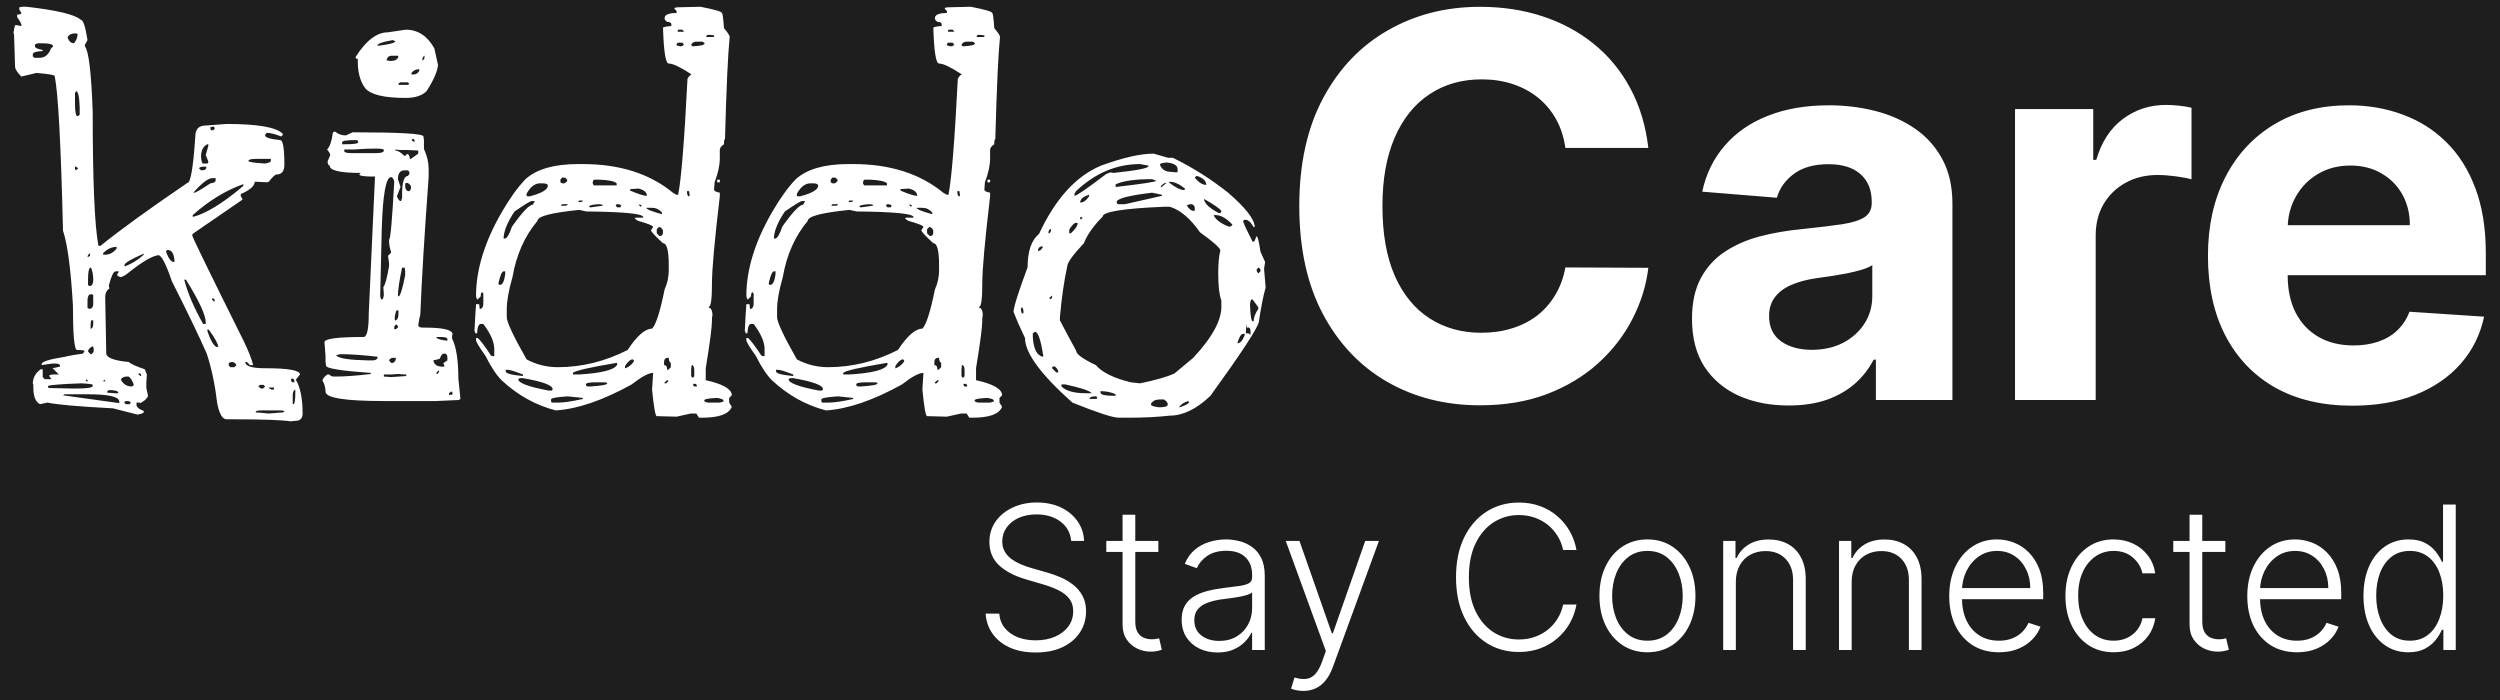 <svg width="150" height="42" viewBox="0 0 150 42" fill="none" xmlns="http://www.w3.org/2000/svg">
<rect width="150" height="42" fill="#1E1E1E"/>
<path d="M1.156 0.438L1.344 0.406H1.594C3.427 0.615 4.51 0.875 4.844 1.188C4.99 1.188 5.125 1.594 5.25 2.406L5.094 2.688V2.781C5.323 3.052 5.479 4.365 5.562 6.719C5.562 10.865 5.677 13.542 5.906 14.75H6.031C7.156 13.833 8.896 12.573 11.25 10.969C11.438 10.969 11.594 10.042 11.719 8.188C11.719 7.75 11.927 7.531 12.344 7.531L13.594 7.438C15.469 7.438 16.594 7.635 16.969 8.031V8.094L16.875 8.188C16.5 8.042 16.208 7.969 16 7.969L15.906 8.094V8.125C15.906 8.25 16.208 8.344 16.812 8.406C16.979 8.406 17.062 8.896 17.062 9.875C17.062 10.271 16.906 10.469 16.594 10.469C16.51 10.469 16.354 10.615 16.125 10.906L16.031 10.938L15.406 10.906H15.281C15.281 11.135 15.042 11.365 14.562 11.594C14.479 11.594 14.438 11.646 14.438 11.75L14.562 11.969L11.562 14.031L11.531 14.125C11.552 14.25 12.583 16.365 14.625 20.469C14.917 21.073 15.104 21.552 15.188 21.906H15L14.812 21.719H14.719C14.719 21.969 15.115 22.094 15.906 22.094C17.302 22.094 18 22.219 18 22.469L17.75 22.781C18.021 23.24 18.156 23.917 18.156 24.812C18.156 25.104 18.01 25.25 17.719 25.25L17.438 25.281C16.938 25.198 15.719 25.156 13.781 25.156H13.594C13.344 25.156 13.156 24.833 13.031 24.188C12.906 23.104 12.698 22.115 12.406 21.219C11.927 20.135 11.229 18.688 10.312 16.875C9.958 15.833 9.688 15.312 9.5 15.312C9.146 15.354 8.583 15.677 7.812 16.281C7.542 16.51 7.344 16.625 7.219 16.625C7.094 16.583 7.031 16.542 7.031 16.5V16.469L7.125 16.312V16.281H6.938C6.812 16.281 6.677 16.562 6.531 17.125L6.562 17.312C6.396 17.417 6.312 17.594 6.312 17.844L6.375 21.188C6.375 21.458 6.823 21.635 7.719 21.719C7.865 21.844 8.188 21.99 8.688 22.156L8.812 22.469L8.781 22.938V23.281L8.875 23.719V23.781C8.792 23.948 8.635 24.083 8.406 24.188L8.375 24.156H8.188V24.281C8.188 24.427 8.333 24.552 8.625 24.656V24.719C8.625 24.781 8.5 24.833 8.25 24.875L6.781 24.5C4.76 24.396 3.448 24.281 2.844 24.156L2.406 24.25C2.135 24.125 2 23.792 2 23.25V23.062L1.969 23.031C1.969 22.677 2.125 22.385 2.438 22.156H2.562V22.625L2.688 22.75H3.094L2.969 22.594V22.5L3.219 22.469H3.531L3.156 22.094L3.594 22V21.906C3.573 21.844 3.469 21.812 3.281 21.812H3.156L2.5 21.906V21.844C2.5 21.698 2.969 21.552 3.906 21.406C4.135 21.344 4.49 21.281 4.969 21.219L5.062 21.094V21.062C5.062 21.021 4.917 21 4.625 21C4.458 21 4.375 20.104 4.375 18.312C4.25 16.146 4.052 14.656 3.781 13.844C3.656 8.656 3.49 5.562 3.281 4.562C3.281 4.5 2.917 4.438 2.188 4.375L1.281 4.594C1.052 4.365 0.927 4.177 0.906 4.031L0.844 2.094L0.812 1.969C0.854 1.656 0.896 1.5 0.938 1.5L1.281 1.562V1.5C1.281 1.417 1.198 1.26 1.031 1.031V0.875C1.198 0.875 1.281 0.844 1.281 0.781L1.156 0.562V0.438ZM4.062 2.219V2.281C4.146 2.49 4.271 2.594 4.438 2.594C4.583 2.427 4.656 2.24 4.656 2.031L4.531 2C4.302 2 4.146 2.073 4.062 2.219ZM2.094 2.719V2.781C2.094 2.865 2.25 2.938 2.562 3V3.062C2.167 3.083 1.969 3.146 1.969 3.25V3.375L2.062 3.469H2.375C2.688 3.469 2.917 3.281 3.062 2.906L3.188 2.781C3.188 2.656 2.938 2.594 2.438 2.594H2.312C2.167 2.615 2.094 2.656 2.094 2.719ZM4.562 5.469L4.5 5.594V6.219C4.5 6.719 4.552 6.969 4.656 6.969H4.688L4.781 6.875V6.438C4.76 5.792 4.688 5.469 4.562 5.469ZM12.812 7.594L12.625 7.625V7.719L12.656 7.812H12.812L12.875 7.719V7.656L12.812 7.594ZM12.062 9.406C12.083 9.677 12.125 9.812 12.188 9.812H12.406C12.469 9.812 12.5 9.771 12.5 9.688L12.344 9.312L12.5 8.75V8.656H12.438C12.188 8.781 12.062 9.031 12.062 9.406ZM14.906 9.656C14.906 9.719 15.24 9.771 15.906 9.812C16.135 9.771 16.25 9.719 16.25 9.656V9.531H16.031H15.406C15.073 9.531 14.906 9.573 14.906 9.656ZM4.562 10H4.5V10.156L4.562 10.219L4.688 10.094L4.562 10ZM11.938 10.094L12.062 10.219H12.094C12.26 10.219 12.354 10.177 12.375 10.094V10H12.25C12.083 10 11.979 10.031 11.938 10.094ZM11.625 11.531V11.562H11.656C11.74 11.562 12.062 11.375 12.625 11C12.833 10.979 12.938 10.917 12.938 10.812V10.688H12.75C12.5 10.688 12.125 10.969 11.625 11.531ZM11.562 12.906V13H11.625C12.396 12.792 13.375 12.188 14.562 11.188L14.625 11.062H14.562C13.521 11.438 12.521 12.052 11.562 12.906ZM6.188 15.188V15.281H6.312C6.583 15.281 6.812 15.156 7 14.906V14.812C6.708 14.812 6.438 14.938 6.188 15.188ZM9.969 15.125C10.115 15.521 10.271 15.719 10.438 15.719H10.469V15.688C10.448 15.229 10.312 15 10.062 15C10 15 9.969 15.042 9.969 15.125ZM5.344 15.219L5.25 15.375V15.406H5.344L5.406 15.312V15.219H5.344ZM7.469 15.906V15.969H7.531C7.948 15.802 8.312 15.573 8.625 15.281V15.219C7.854 15.552 7.469 15.781 7.469 15.906ZM5.281 16.812V17.094L5.344 17.156H5.438C5.542 17.115 5.594 17 5.594 16.812V16.75C5.594 16.521 5.552 16.292 5.469 16.062H5.438C5.333 16.062 5.281 16.312 5.281 16.812ZM11.156 16.781H11.062V16.812C11.271 17.604 11.646 18.479 12.188 19.438H12.344V19.344C12.344 18.906 11.948 18.052 11.156 16.781ZM5.25 18.031V18.469L5.344 18.531C5.51 18.531 5.594 18.427 5.594 18.219V17.719L5.531 17.656H5.438C5.312 17.677 5.25 17.802 5.25 18.031ZM12.812 17.906H12.719V17.969L12.844 18.094H12.875V17.969L12.812 17.906ZM5.594 19.219H5.469L5.438 19.406V19.719H5.469C5.552 19.698 5.594 19.594 5.594 19.406V19.219ZM12.5 19.781H12.438V19.844C12.604 20.365 12.781 20.688 12.969 20.812H13.094C13.094 20.646 12.906 20.302 12.531 19.781H12.5ZM5.281 21.094L5.438 21.25H5.469C5.573 21.208 5.625 21.125 5.625 21C5.625 20.854 5.594 20.781 5.531 20.781C5.365 20.885 5.281 20.99 5.281 21.094ZM13.719 21.844V21.906L13.812 22.031H14.062L14.188 21.906C14.125 21.781 14.031 21.719 13.906 21.719C13.781 21.74 13.719 21.781 13.719 21.844ZM8.406 22.406H8.312V22.469L8.438 22.562H8.469V22.469L8.406 22.406ZM7.25 22.781C7.396 23.052 7.615 23.188 7.906 23.188H7.938L8.031 23.094C7.948 22.844 7.844 22.677 7.719 22.594H7.594C7.427 22.594 7.312 22.656 7.25 22.781ZM17.562 22.719H17.469V22.875L17.562 22.938H17.656V22.781L17.562 22.719ZM5.219 22.781H5.156V22.875H5.281L5.219 22.781ZM6.25 22.781L6.188 22.875H6.344L6.25 22.781ZM2.875 23.156V23.188L2.906 23.25V23.281L4.375 23.312H4.562C5.229 23.312 5.562 23.26 5.562 23.156V23.094C5.562 23.052 5.333 23.021 4.875 23C3.708 23.042 3.042 23.094 2.875 23.156ZM15.594 23.094L15.5 23.188L15.656 23.312H15.781L15.906 23.188L15.812 23.094H15.594ZM16.438 23.25H16.125V23.281L16.281 23.375H16.438V23.25ZM17.562 23.719V24.25H17.594C17.677 24.25 17.719 24.031 17.719 23.594V23.375C17.615 23.417 17.562 23.531 17.562 23.719ZM6.531 23.406L6.438 23.469V23.562L6.906 23.594H7.094V23.562C7.094 23.458 6.906 23.406 6.531 23.406ZM3.875 23.656L3.781 23.719L7.156 24.188V24.094C7.156 23.802 6.521 23.656 5.25 23.656H3.875ZM7.594 24.062L7.469 24.094V24.156L7.531 24.25H7.781L7.844 24.156C7.823 24.094 7.74 24.062 7.594 24.062ZM15.344 24.719V24.75H15.469L16.125 24.812L16.875 24.75H16.969L17.062 24.688V24.656L16.875 24.625H15.656C15.448 24.625 15.344 24.656 15.344 24.719ZM23.281 1.938L24.344 1.781C25.073 1.781 25.646 2.156 26.062 2.906L26.281 3.906C26.24 4.302 26.01 4.823 25.594 5.469C25.323 5.74 24.906 5.875 24.344 5.875C23.031 5.875 22.219 5.677 21.906 5.281C21.594 4.865 21.448 4.281 21.469 3.531C21.385 3.531 21.344 3.51 21.344 3.469V3.406C21.969 2.427 22.615 1.938 23.281 1.938ZM22.656 2.719V2.75C23.365 2.667 23.719 2.573 23.719 2.469L23.562 2.406C22.958 2.51 22.656 2.615 22.656 2.719ZM23.188 3.625H23.219L23.406 3.656H23.469C23.698 3.656 23.844 3.573 23.906 3.406L23.875 3.344H23.5C23.333 3.344 23.229 3.438 23.188 3.625ZM25.438 3.344L25.344 3.5V3.625H25.375L25.469 3.5V3.344H25.438ZM24.688 4.375V4.469H24.812C24.958 4.469 25.073 4.396 25.156 4.25V4.156H25.094C24.948 4.156 24.812 4.229 24.688 4.375ZM24 4.938L23.906 5.031V5.094H24.469L24.562 5.031L24.469 4.938H24ZM20.031 7.906H20.125C20.292 8.052 20.5 8.125 20.75 8.125L21.156 7.938C23.99 7.938 25.406 8.021 25.406 8.188L25.438 8.406V8.938C25.625 9.354 25.719 9.75 25.719 10.125V10.625C25.469 14.021 25.302 16.771 25.219 18.875C25.177 19 25.135 19.219 25.094 19.531C25.115 19.615 25.208 19.656 25.375 19.656H25.469C26.594 19.656 27.156 19.792 27.156 20.062L27.125 20.125V20.312C27.375 20.812 27.5 21.604 27.5 22.688L27.625 23.938L27.531 24L26.156 24.062H23.031C20.698 24.062 19.531 23.875 19.531 23.5C19.531 23.271 19.469 23.042 19.344 22.812C19.406 22.667 19.51 22.552 19.656 22.469H19.75C19.833 22.552 19.927 22.594 20.031 22.594H20.094C20.698 22.594 21.417 22.542 22.25 22.438V22.375C20.458 22.25 19.562 22.104 19.562 21.938L19.531 21.688V21.344L19.469 20.531C19.469 20.323 20.25 20.219 21.812 20.219C22.021 20.219 22.125 19.75 22.125 18.812L22.5 10.594H22.438C21.854 10.594 21.562 10.552 21.562 10.469C21.562 10.448 21.594 10.417 21.656 10.375C20.406 10.375 19.781 10.229 19.781 9.938C19.698 9.917 19.656 9.833 19.656 9.688L19.812 9.312C19.812 9.229 19.75 9.115 19.625 8.969C19.792 8.802 19.906 8.469 19.969 7.969L20.031 7.906ZM20.531 8.531V8.656H20.688C21.229 8.656 21.5 8.615 21.5 8.531L21.438 8.406H21.344C20.802 8.406 20.531 8.448 20.531 8.531ZM24.781 8.312L24.688 8.406L24.812 8.5H24.875V8.406L24.781 8.312ZM21.219 8.969H20.656V9.062C20.656 9.146 20.802 9.188 21.094 9.188H21.438H21.531H22.562C22.875 9.188 23.031 9.135 23.031 9.031V9C23.031 8.896 22.427 8.885 21.219 8.969ZM24 9L23.719 8.969V9.031C23.865 9.031 24.042 9.135 24.25 9.344H24.312C24.354 9.344 24.375 9.312 24.375 9.25H24.438C24.521 9.25 24.573 9.344 24.594 9.531H24.656L25.094 9.219V9.031L24.438 9H24ZM23.875 10.75L24.031 11.219L23.812 11.781C23.896 11.969 23.969 12.062 24.031 12.062H24.062L24.125 11.875V11.688C24.125 10.938 24.24 10.562 24.469 10.562L24.562 10.438V10.312L24.469 10.219H24.281C24.01 10.219 23.875 10.396 23.875 10.75ZM22.906 13.719L22.812 17.75C22.833 17.896 22.865 17.969 22.906 17.969C22.969 17.969 23.01 17.875 23.031 17.688L23 17.219C23.104 17.115 23.219 16.698 23.344 15.969V15.781L23.281 15.344C23.406 15.24 23.469 15.167 23.469 15.125C23.385 14.896 23.344 14.667 23.344 14.438V14.375C23.427 14.375 23.531 13.208 23.656 10.875C23.594 10.708 23.531 10.625 23.469 10.625C23.156 10.625 22.969 11.656 22.906 13.719ZM24.438 10.969L24.312 11V11.188C24.312 11.312 24.365 11.406 24.469 11.469H24.562L24.656 11.344V11.188C24.615 11.083 24.542 11.01 24.438 10.969ZM24.281 16.062H24.125C23.958 16.833 23.875 17.406 23.875 17.781H23.906C24.01 17.781 24.146 17.354 24.312 16.5V16.281L24.281 16.062ZM23.688 19V19.219H23.75C23.854 19.177 23.906 19.052 23.906 18.844V18.625H23.812C23.771 18.625 23.729 18.75 23.688 19ZM23.75 19.469L23.656 19.594V19.75H23.75L23.875 19.656V19.562L23.781 19.469H23.75ZM26.25 20.219L26.156 20.25C26.281 20.354 26.51 20.417 26.844 20.438V20.344C26.844 20.26 26.708 20.219 26.438 20.219H26.25ZM26.375 21.531L26 21.625C26.042 21.875 26.229 22 26.562 22H26.656V21.906L26.594 21.812C26.594 21.792 26.677 21.729 26.844 21.625V21.469C26.844 21.323 26.802 21.24 26.719 21.219H26.594C26.531 21.24 26.458 21.344 26.375 21.531ZM20.406 21.25L20.188 21.312V21.344C20.354 21.51 21 21.604 22.125 21.625H22.344C22.51 21.625 22.615 21.573 22.656 21.469V21.406C21.781 21.302 21.031 21.25 20.406 21.25ZM23.344 21.625L23.469 21.781C23.656 21.781 23.75 21.677 23.75 21.469H23.594C23.469 21.469 23.385 21.521 23.344 21.625ZM26.281 22.25L26.188 22.375V22.438H26.25L26.344 22.312V22.25H26.281ZM23.875 22.438L23.469 22.469H23.031V22.594L23.469 22.625L24.375 22.562V22.469H24.25L23.875 22.438ZM27.062 23.5L26.938 23.594V23.688H27.125L27.156 23.594L27.125 23.5H27.062ZM40.656 0.438L42.031 0.406C42.885 0.573 43.312 0.698 43.312 0.781C43.354 0.781 43.396 1.083 43.438 1.688C43.667 1.958 43.781 2.135 43.781 2.219C43.677 3.219 43.583 5.26 43.5 8.344C43.458 8.344 43.438 8.448 43.438 8.656C43.271 8.76 43.188 8.875 43.188 9V9.5C43.188 9.917 43.083 10.396 42.875 10.938L42.844 11.375C42.844 11.458 42.958 11.521 43.188 11.562V11.781C42.875 14.427 42.719 16.156 42.719 16.969C42.719 17.927 42.656 18.406 42.531 18.406V18.469C42.656 18.469 42.729 18.604 42.75 18.875L42.719 19.094V19.219C42.719 19.615 42.594 20.573 42.344 22.094V22.812C43.385 23.042 43.906 23.344 43.906 23.719L43.75 23.875V24.156L43.906 24.406C43.74 24.844 43.146 25.062 42.125 25.062H41.938L41.781 24.812H41.438L40.594 25L39.406 24.969C39.323 24.969 39.229 24.438 39.125 23.375L39.188 22.375C38.917 22.375 38.49 22.604 37.906 23.062C36.177 24.021 34.656 24.542 33.344 24.625C32.135 24.312 31.052 23.708 30.094 22.812C29.781 22.5 29.458 22.01 29.125 21.344C28.75 20.823 28.562 20.51 28.562 20.406V20.281H28.656C28.802 20.385 29.073 20.74 29.469 21.344L29.625 21.375L29.656 21.344V20.938C29.656 20.521 29.438 20.021 29 19.438H28.844C28.719 19.438 28.646 19.625 28.625 20H28.531L28.469 19.844C28.51 19.031 28.542 18.5 28.562 18.25H28.75L28.781 18.531H28.844C28.948 18.49 29 18.385 29 18.219V17.625L28.938 17.531C28.875 17.531 28.844 17.615 28.844 17.781L28.656 17.969C28.615 17.969 28.583 17.896 28.562 17.75C28.562 16.188 29.073 14.521 30.094 12.75C30.573 11.917 31.052 11.25 31.531 10.75C32.198 10.146 33.25 9.844 34.688 9.844H34.969C37.177 9.844 38.979 10.417 40.375 11.562L40.594 11.688H40.688C40.875 10.771 41.062 8.448 41.25 4.719C41.354 4.552 41.438 4.469 41.5 4.469C40.833 4.031 40.375 3.812 40.125 3.812C39.938 3.812 39.823 3.094 39.781 1.656C39.823 1.615 39.99 1.583 40.281 1.562V1.438C40.26 1.354 40.177 1.312 40.031 1.312C39.927 1.25 39.875 1.177 39.875 1.094C39.875 0.885 40.115 0.781 40.594 0.781V0.656L40.469 0.531V0.469L40.656 0.438ZM40.688 1.781L40.656 1.875V1.906H41.031V1.875L40.938 1.781H40.688ZM42.438 2.094L42.375 2.188V2.219H42.844V2.125L42.625 2.094H42.438ZM41.469 2.688L41.531 2.781C42.031 2.76 42.281 2.698 42.281 2.594L42.156 2.5H41.781C41.635 2.5 41.531 2.562 41.469 2.688ZM40.656 2.562L40.594 2.656V2.719L40.812 2.781C40.938 2.781 41.01 2.74 41.031 2.656L40.938 2.562H40.656ZM33.719 10.656L33.625 10.781V10.938L33.719 11H33.875L34.031 10.875V10.781L33.906 10.656H33.719ZM35.562 11L35.625 11.125H37V11C36.875 10.875 36.531 10.802 35.969 10.781H35.656C35.594 10.802 35.562 10.875 35.562 11ZM43.031 10.938V10.781H43.188V10.938H43.031ZM31.594 11.625V11.75L31.656 11.781H31.781C32.51 11.594 32.875 11.375 32.875 11.125C32.854 11.042 32.75 11 32.562 11H32.406C32.094 11 31.823 11.208 31.594 11.625ZM38.312 11.312L37.875 11.344H37.812V11.438C38.312 11.646 38.635 11.75 38.781 11.75H38.812C38.812 11.542 38.646 11.396 38.312 11.312ZM41.344 11.469H41.219C41.219 11.677 41.26 11.781 41.344 11.781L41.375 11.75V11.656L41.344 11.469ZM34.75 12.031L34.688 12.094L34.75 12.125H34.875L34.969 12.062V12.031H34.75ZM30.219 14.219V14.312H30.312C30.438 14.271 30.573 14.031 30.719 13.594C31.344 12.719 31.76 12.281 31.969 12.281L32.094 12.062H31.906C31.823 12.062 31.479 12.271 30.875 12.688C30.479 13.271 30.26 13.781 30.219 14.219ZM33.719 12.25L33.656 12.344H33.969L34.062 12.281V12.25H33.719ZM35.344 12.406L35.406 12.438H35.469L36.156 12.344V12.281L35.938 12.25C35.542 12.271 35.344 12.323 35.344 12.406ZM37 12.25L36.938 12.344L37.031 12.438H37.219L37.281 12.344C37.24 12.281 37.156 12.25 37.031 12.25H37ZM38.438 12.281H38.312L38.438 12.406L38.5 12.344L38.438 12.281ZM39.125 12.469H38.781C38.781 12.552 39.083 12.677 39.688 12.844H39.719V12.75C39.552 12.562 39.354 12.469 39.125 12.469ZM30.406 18.562V19.031C30.406 19.323 30.802 20.167 31.594 21.562C32.177 21.875 32.802 22.031 33.469 22.031C34.906 22.031 36.302 21.688 37.656 21C38.219 20.146 38.708 19.719 39.125 19.719C39.354 19.49 39.604 18.708 39.875 17.375C40.042 17 40.125 16.615 40.125 16.219V15.906C40.125 15.031 40.01 14.594 39.781 14.594C39.302 14.156 39.062 13.896 39.062 13.812L39.188 13.625C39.188 13.542 38.885 13.417 38.281 13.25L38.094 13.125L38.125 13.062H38.594V13.031C38.594 12.823 37.458 12.708 35.188 12.688L34.75 12.594C33.083 12.76 32.25 12.979 32.25 13.25C31.479 14.167 30.979 15.292 30.75 16.625C30.521 17.417 30.406 18.062 30.406 18.562ZM39.531 13.625L39.406 13.75V14L39.562 14.156H39.656C39.74 14.135 39.781 14.052 39.781 13.906C39.781 13.781 39.719 13.688 39.594 13.625H39.531ZM29.906 17C29.906 17.062 29.938 17.094 30 17.094C30.146 17.094 30.25 16.885 30.312 16.469V16.281H30.219C30.115 16.281 30.01 16.521 29.906 17ZM39.844 21.719V21.906C39.969 21.906 40.031 22 40.031 22.188H40.094L40.25 22.031V21.781C40.167 21.719 40.125 21.615 40.125 21.469H40.031C39.906 21.49 39.844 21.573 39.844 21.719ZM37.5 21.969V22.094H37.531C37.74 22.01 37.906 21.875 38.031 21.688V21.625L37.969 21.562H37.906C37.76 21.625 37.625 21.76 37.5 21.969ZM34.375 22.375V22.469H34.75C36.125 22.385 36.885 22.188 37.031 21.875V21.781H36.938C35.333 22.052 34.479 22.25 34.375 22.375ZM41.531 21.906H41.5L41.469 22.156V22.562L41.531 22.656H41.594L41.656 22.562V22.25C41.656 22.042 41.615 21.927 41.531 21.906ZM30.469 22.188H30.344V22.281C30.344 22.406 30.688 22.5 31.375 22.562V22.469C30.896 22.281 30.594 22.188 30.469 22.188ZM31.188 22.688L31.094 22.75C31.094 22.979 31.708 23.208 32.938 23.438H33.094L33.156 23.375V23.344C33.156 23.115 32.562 22.896 31.375 22.688H31.188ZM40.031 22.812L39.875 22.938V23H39.969L40.094 22.875V22.812H40.031ZM35.156 23.062V23.125L35.25 23.188H35.438C36.104 23.146 36.438 23.083 36.438 23L36.344 22.938H35.75C35.354 22.938 35.156 22.979 35.156 23.062ZM41.75 23.031H41.594V23.125L41.656 23.188H41.812V23.125L41.75 23.031ZM33.062 23.969V24.062L33.094 24.156H33.5C33.833 24.156 34.323 24.083 34.969 23.938V23.875L34.062 23.781C33.396 23.823 33.062 23.885 33.062 23.969ZM42.25 24.031C42.271 24.115 42.375 24.156 42.562 24.156H43.188L43.406 24.094V24.031C43.406 23.969 43.281 23.917 43.031 23.875C42.51 23.896 42.25 23.948 42.25 24.031ZM56.875 0.438L58.25 0.406C59.104 0.573 59.531 0.698 59.531 0.781C59.573 0.781 59.615 1.083 59.656 1.688C59.885 1.958 60 2.135 60 2.219C59.896 3.219 59.802 5.26 59.719 8.344C59.677 8.344 59.656 8.448 59.656 8.656C59.49 8.76 59.406 8.875 59.406 9V9.5C59.406 9.917 59.302 10.396 59.094 10.938L59.062 11.375C59.062 11.458 59.177 11.521 59.406 11.562V11.781C59.094 14.427 58.938 16.156 58.938 16.969C58.938 17.927 58.875 18.406 58.75 18.406V18.469C58.875 18.469 58.948 18.604 58.969 18.875L58.938 19.094V19.219C58.938 19.615 58.812 20.573 58.562 22.094V22.812C59.604 23.042 60.125 23.344 60.125 23.719L59.969 23.875V24.156L60.125 24.406C59.958 24.844 59.365 25.062 58.344 25.062H58.156L58 24.812H57.656L56.812 25L55.625 24.969C55.542 24.969 55.448 24.438 55.344 23.375L55.406 22.375C55.135 22.375 54.708 22.604 54.125 23.062C52.396 24.021 50.875 24.542 49.562 24.625C48.354 24.312 47.271 23.708 46.312 22.812C46 22.5 45.677 22.01 45.344 21.344C44.969 20.823 44.781 20.51 44.781 20.406V20.281H44.875C45.021 20.385 45.292 20.74 45.688 21.344L45.844 21.375L45.875 21.344V20.938C45.875 20.521 45.656 20.021 45.219 19.438H45.062C44.938 19.438 44.865 19.625 44.844 20H44.75L44.688 19.844C44.729 19.031 44.76 18.5 44.781 18.25H44.969L45 18.531H45.062C45.167 18.49 45.219 18.385 45.219 18.219V17.625L45.156 17.531C45.094 17.531 45.062 17.615 45.062 17.781L44.875 17.969C44.833 17.969 44.802 17.896 44.781 17.75C44.781 16.188 45.292 14.521 46.312 12.75C46.792 11.917 47.271 11.25 47.75 10.75C48.417 10.146 49.469 9.844 50.906 9.844H51.188C53.396 9.844 55.198 10.417 56.594 11.562L56.812 11.688H56.906C57.094 10.771 57.281 8.448 57.469 4.719C57.573 4.552 57.656 4.469 57.719 4.469C57.052 4.031 56.594 3.812 56.344 3.812C56.156 3.812 56.042 3.094 56 1.656C56.042 1.615 56.208 1.583 56.5 1.562V1.438C56.479 1.354 56.396 1.312 56.25 1.312C56.146 1.25 56.094 1.177 56.094 1.094C56.094 0.885 56.333 0.781 56.812 0.781V0.656L56.688 0.531V0.469L56.875 0.438ZM56.906 1.781L56.875 1.875V1.906H57.25V1.875L57.156 1.781H56.906ZM58.656 2.094L58.594 2.188V2.219H59.062V2.125L58.844 2.094H58.656ZM57.688 2.688L57.75 2.781C58.25 2.76 58.5 2.698 58.5 2.594L58.375 2.5H58C57.854 2.5 57.75 2.562 57.688 2.688ZM56.875 2.562L56.812 2.656V2.719L57.031 2.781C57.156 2.781 57.229 2.74 57.25 2.656L57.156 2.562H56.875ZM49.938 10.656L49.844 10.781V10.938L49.938 11H50.094L50.25 10.875V10.781L50.125 10.656H49.938ZM51.781 11L51.844 11.125H53.219V11C53.094 10.875 52.75 10.802 52.188 10.781H51.875C51.812 10.802 51.781 10.875 51.781 11ZM59.25 10.938V10.781H59.406V10.938H59.25ZM47.812 11.625V11.75L47.875 11.781H48C48.729 11.594 49.094 11.375 49.094 11.125C49.073 11.042 48.969 11 48.781 11H48.625C48.312 11 48.042 11.208 47.812 11.625ZM54.531 11.312L54.094 11.344H54.031V11.438C54.531 11.646 54.854 11.75 55 11.75H55.031C55.031 11.542 54.865 11.396 54.531 11.312ZM57.562 11.469H57.438C57.438 11.677 57.479 11.781 57.562 11.781L57.594 11.75V11.656L57.562 11.469ZM50.969 12.031L50.906 12.094L50.969 12.125H51.094L51.188 12.062V12.031H50.969ZM46.438 14.219V14.312H46.531C46.656 14.271 46.792 14.031 46.938 13.594C47.562 12.719 47.979 12.281 48.188 12.281L48.312 12.062H48.125C48.042 12.062 47.698 12.271 47.094 12.688C46.698 13.271 46.479 13.781 46.438 14.219ZM49.938 12.25L49.875 12.344H50.188L50.281 12.281V12.25H49.938ZM51.562 12.406L51.625 12.438H51.688L52.375 12.344V12.281L52.156 12.25C51.76 12.271 51.562 12.323 51.562 12.406ZM53.219 12.25L53.156 12.344L53.25 12.438H53.438L53.5 12.344C53.458 12.281 53.375 12.25 53.25 12.25H53.219ZM54.656 12.281H54.531L54.656 12.406L54.719 12.344L54.656 12.281ZM55.344 12.469H55C55 12.552 55.302 12.677 55.906 12.844H55.938V12.75C55.771 12.562 55.573 12.469 55.344 12.469ZM46.625 18.562V19.031C46.625 19.323 47.021 20.167 47.812 21.562C48.396 21.875 49.021 22.031 49.688 22.031C51.125 22.031 52.521 21.688 53.875 21C54.438 20.146 54.927 19.719 55.344 19.719C55.573 19.49 55.823 18.708 56.094 17.375C56.26 17 56.344 16.615 56.344 16.219V15.906C56.344 15.031 56.229 14.594 56 14.594C55.521 14.156 55.281 13.896 55.281 13.812L55.406 13.625C55.406 13.542 55.104 13.417 54.5 13.25L54.312 13.125L54.344 13.062H54.812V13.031C54.812 12.823 53.677 12.708 51.406 12.688L50.969 12.594C49.302 12.76 48.469 12.979 48.469 13.25C47.698 14.167 47.198 15.292 46.969 16.625C46.74 17.417 46.625 18.062 46.625 18.562ZM55.75 13.625L55.625 13.75V14L55.781 14.156H55.875C55.958 14.135 56 14.052 56 13.906C56 13.781 55.938 13.688 55.812 13.625H55.75ZM46.125 17C46.125 17.062 46.156 17.094 46.219 17.094C46.365 17.094 46.469 16.885 46.531 16.469V16.281H46.438C46.333 16.281 46.229 16.521 46.125 17ZM56.062 21.719V21.906C56.188 21.906 56.25 22 56.25 22.188H56.312L56.469 22.031V21.781C56.385 21.719 56.344 21.615 56.344 21.469H56.25C56.125 21.49 56.062 21.573 56.062 21.719ZM53.719 21.969V22.094H53.75C53.958 22.01 54.125 21.875 54.25 21.688V21.625L54.188 21.562H54.125C53.979 21.625 53.844 21.76 53.719 21.969ZM50.594 22.375V22.469H50.969C52.344 22.385 53.104 22.188 53.25 21.875V21.781H53.156C51.552 22.052 50.698 22.25 50.594 22.375ZM57.75 21.906H57.719L57.688 22.156V22.562L57.75 22.656H57.812L57.875 22.562V22.25C57.875 22.042 57.833 21.927 57.75 21.906ZM46.688 22.188H46.562V22.281C46.562 22.406 46.906 22.5 47.594 22.562V22.469C47.115 22.281 46.812 22.188 46.688 22.188ZM47.406 22.688L47.312 22.75C47.312 22.979 47.927 23.208 49.156 23.438H49.312L49.375 23.375V23.344C49.375 23.115 48.781 22.896 47.594 22.688H47.406ZM56.25 22.812L56.094 22.938V23H56.188L56.312 22.875V22.812H56.25ZM51.375 23.062V23.125L51.469 23.188H51.656C52.323 23.146 52.656 23.083 52.656 23L52.562 22.938H51.969C51.573 22.938 51.375 22.979 51.375 23.062ZM57.969 23.031H57.812V23.125L57.875 23.188H58.031V23.125L57.969 23.031ZM49.281 23.969V24.062L49.312 24.156H49.719C50.052 24.156 50.542 24.083 51.188 23.938V23.875L50.281 23.781C49.615 23.823 49.281 23.885 49.281 23.969ZM58.469 24.031C58.49 24.115 58.594 24.156 58.781 24.156H59.406L59.625 24.094V24.031C59.625 23.969 59.5 23.917 59.25 23.875C58.729 23.896 58.469 23.948 58.469 24.031ZM69.219 9.219L70.094 9.469H70.375C71.562 10.052 72.667 10.75 73.688 11.562C74.75 12.479 75.281 13.167 75.281 13.625H75.219C75.052 13.333 74.885 13.188 74.719 13.188H74.688C74.625 13.188 74.594 13.229 74.594 13.312C74.677 13.542 74.865 13.938 75.156 14.5H75.219C75.26 14.5 75.312 14.396 75.375 14.188H75.406C75.469 14.208 75.542 14.51 75.625 15.094L75.906 15.719L75.844 16.125L75.938 17.25C75.792 17.771 75.656 18.458 75.531 19.312C75.448 19.708 74.479 21.188 72.625 23.75C71.792 24.542 70.979 24.938 70.188 24.938C69.458 25.021 68.635 25.062 67.719 25.062H67.125C66.771 25.062 65.844 24.76 64.344 24.156C62.448 22.469 61.5 21.177 61.5 20.281C61.229 19.719 61 19.198 60.812 18.719C60.812 18.448 61.094 17.552 61.656 16.031C61.656 15.073 61.885 14.406 62.344 14.031C63.323 11.927 64.562 10.562 66.062 9.938C67.375 9.458 68.427 9.219 69.219 9.219ZM63.594 19.031V19.219C63.885 19.781 64.208 20.385 64.562 21.031C64.562 21.24 64.958 21.531 65.75 21.906C66.125 22.344 66.823 22.688 67.844 22.938L68.406 23C69.323 22.812 70.01 22.615 70.469 22.406L71.594 21.469C72.76 20.219 73.323 19.167 73.281 18.312V18.031C73.156 17.698 73.094 17.156 73.094 16.406C73.094 15.823 73.135 15.365 73.219 15.031C73.219 14.885 72.812 14.521 72 13.938C71.417 13.104 70.812 12.594 70.188 12.406H69.812C67.375 12.51 66.156 12.708 66.156 13C65.615 13.542 65.24 14.073 65.031 14.594C64.365 15.302 64.031 15.771 64.031 16C63.844 16.854 63.698 17.865 63.594 19.031ZM64.562 11.469L64.469 11.625V11.75C64.594 11.75 65.229 11.312 66.375 10.438L66.625 10.344L66.812 10.375C68.208 10.229 68.906 10.094 68.906 9.969V9.938L68.406 9.844C66.99 9.844 65.708 10.385 64.562 11.469ZM67 12.125V12.156L67.062 12.25H67.5L69.719 11.75V11.688L69.125 11.562C67.708 11.729 67 11.917 67 12.125ZM62.094 19.906L61.969 20V20.219C62.01 20.927 62.208 21.323 62.562 21.406L62.594 21.375V21.344C62.448 20.385 62.281 19.906 62.094 19.906ZM66.938 11.062V11.219C68.562 11.031 69.375 10.906 69.375 10.844L69.125 10.75H69.094C68.094 10.75 67.375 10.854 66.938 11.062ZM69.594 9.875C69.698 10.167 69.927 10.312 70.281 10.312L70.594 10.344L70.656 10.312V10.156C70.656 9.927 70.438 9.792 70 9.75C69.729 9.771 69.594 9.812 69.594 9.875ZM63.906 23.062H63.688V23.188C63.958 23.458 64.448 23.594 65.156 23.594H65.5C65.396 23.448 64.865 23.271 63.906 23.062ZM69.062 24.219V24.281C69.062 24.344 69.219 24.396 69.531 24.438C69.885 24.438 70.062 24.385 70.062 24.281V24.219C70.042 24.135 69.969 24.052 69.844 23.969H69.562C69.333 23.969 69.167 24.052 69.062 24.219ZM75 18.281C75.021 18.906 75.073 19.24 75.156 19.281H75.219C75.219 19.052 75.312 18.802 75.5 18.531V18.438L75.156 17.969H75.094C75.052 17.969 75.021 18.073 75 18.281ZM72.938 12.906H72.812C72.938 13.177 73.24 13.406 73.719 13.594H73.844L73.938 13.5V13.469C73.583 13.094 73.25 12.906 72.938 12.906ZM72.25 11.938V12C72.312 12.25 72.604 12.51 73.125 12.781H73.219L73.281 12.688V12.656C73.177 12.51 72.833 12.271 72.25 11.938ZM70.188 10.906L70.125 10.938C70.521 11.25 70.833 11.406 71.062 11.406L71.094 11.344V11.312C70.76 11.042 70.458 10.906 70.188 10.906ZM66.031 23.469V23.562C66.031 23.688 66.323 23.75 66.906 23.75L66.938 23.719V23.656C66.667 23.531 66.365 23.469 66.031 23.469ZM71.781 10.562L71.688 10.656C71.917 10.948 72.146 11.094 72.375 11.094C72.375 10.865 72.198 10.688 71.844 10.562H71.781ZM64.156 13.781V14H64.25C64.521 13.75 64.656 13.552 64.656 13.406V13.375H64.5C64.375 13.458 64.26 13.594 64.156 13.781ZM71.219 12.344C71.344 12.552 71.49 12.656 71.656 12.656L71.688 12.594V12.531C71.688 12.344 71.604 12.25 71.438 12.25C71.292 12.271 71.219 12.302 71.219 12.344ZM74.25 20.562V20.594C74.417 20.594 74.562 20.427 74.688 20.094V20.031H74.594C74.469 20.031 74.354 20.208 74.25 20.562ZM64.812 12.156C65 12.156 65.177 12.031 65.344 11.781V11.688C64.99 11.792 64.812 11.948 64.812 12.156ZM74.75 20H74.906L75.031 20.094C75.052 19.76 75 19.615 74.875 19.656H74.812L74.781 19.438L74.75 20ZM70.75 24.438H70.781C71.156 24.312 71.344 24.208 71.344 24.125L71.281 24.062C70.99 24.167 70.812 24.292 70.75 24.438ZM63.25 21.969L63.125 22.031V22.094L63.375 22.344H63.5C63.5 22.198 63.417 22.073 63.25 21.969ZM65.375 23.906V23.938H65.781L65.844 23.875L65.781 23.781H65.719C65.51 23.781 65.396 23.823 65.375 23.906ZM75.5 16.062L75.406 16.156V16.281L75.5 16.406L75.625 16.281V16.156L75.531 16.062H75.5ZM62.281 15.062C62.385 15.062 62.479 14.99 62.562 14.844V14.781C62.375 14.781 62.281 14.875 62.281 15.062ZM61.312 18.438L61.25 18.531C61.271 18.719 61.302 18.812 61.344 18.812L61.406 18.781V18.625L61.344 18.438H61.312ZM69.656 11.219V11.25L69.969 11L69.906 10.969C69.698 11.094 69.615 11.177 69.656 11.219ZM62.906 14H62.938C63.021 13.979 63.062 13.896 63.062 13.75H63C62.938 13.792 62.906 13.875 62.906 14ZM63.094 17.75L62.969 17.875V17.938H63.062L63.125 17.844V17.75H63.094ZM64.938 13.031H64.812V13.156H64.875L64.938 13.094V13.031ZM98.901 8.875H93.923C93.832 8.231 93.647 7.659 93.367 7.159C93.086 6.652 92.726 6.22 92.287 5.864C91.847 5.508 91.34 5.235 90.764 5.045C90.196 4.856 89.579 4.761 88.912 4.761C87.707 4.761 86.658 5.061 85.764 5.659C84.87 6.25 84.177 7.114 83.685 8.25C83.192 9.379 82.946 10.75 82.946 12.364C82.946 14.023 83.192 15.417 83.685 16.546C84.185 17.674 84.882 18.526 85.776 19.102C86.669 19.678 87.704 19.966 88.878 19.966C89.537 19.966 90.147 19.879 90.707 19.704C91.276 19.53 91.779 19.276 92.219 18.943C92.658 18.602 93.022 18.189 93.31 17.704C93.605 17.22 93.81 16.667 93.923 16.046L98.901 16.068C98.772 17.136 98.45 18.167 97.935 19.159C97.427 20.144 96.742 21.026 95.878 21.807C95.022 22.579 93.999 23.193 92.81 23.648C91.628 24.095 90.291 24.318 88.798 24.318C86.722 24.318 84.867 23.849 83.23 22.909C81.601 21.97 80.313 20.61 79.367 18.829C78.427 17.049 77.957 14.894 77.957 12.364C77.957 9.826 78.435 7.667 79.389 5.886C80.344 4.106 81.639 2.75 83.276 1.818C84.912 0.879 86.753 0.409 88.798 0.409C90.147 0.409 91.397 0.598 92.548 0.977C93.707 1.356 94.734 1.909 95.628 2.636C96.522 3.356 97.249 4.239 97.81 5.284C98.378 6.33 98.742 7.527 98.901 8.875ZM107.315 24.329C106.202 24.329 105.209 24.136 104.338 23.75C103.467 23.356 102.777 22.776 102.27 22.011C101.77 21.239 101.52 20.276 101.52 19.125C101.52 18.155 101.698 17.341 102.054 16.682C102.41 16.023 102.895 15.492 103.509 15.091C104.122 14.689 104.819 14.386 105.599 14.182C106.387 13.977 107.213 13.833 108.077 13.75C109.092 13.644 109.91 13.546 110.531 13.454C111.152 13.356 111.603 13.212 111.884 13.023C112.164 12.833 112.304 12.553 112.304 12.182V12.114C112.304 11.394 112.077 10.837 111.622 10.443C111.175 10.049 110.539 9.852 109.713 9.852C108.842 9.852 108.149 10.046 107.634 10.432C107.118 10.811 106.777 11.288 106.611 11.864L102.134 11.5C102.361 10.439 102.808 9.523 103.474 8.75C104.141 7.97 105.001 7.371 106.054 6.955C107.115 6.53 108.342 6.318 109.736 6.318C110.705 6.318 111.634 6.432 112.52 6.659C113.414 6.886 114.205 7.239 114.895 7.716C115.592 8.193 116.141 8.807 116.543 9.557C116.944 10.299 117.145 11.189 117.145 12.227V24H112.554V21.579H112.418C112.137 22.125 111.762 22.606 111.293 23.023C110.823 23.432 110.259 23.754 109.599 23.989C108.94 24.216 108.179 24.329 107.315 24.329ZM108.702 20.989C109.414 20.989 110.043 20.849 110.588 20.568C111.134 20.28 111.562 19.894 111.872 19.409C112.183 18.924 112.338 18.375 112.338 17.761V15.909C112.187 16.008 111.978 16.099 111.713 16.182C111.455 16.258 111.164 16.329 110.838 16.398C110.512 16.458 110.187 16.515 109.861 16.568C109.535 16.614 109.24 16.655 108.974 16.693C108.406 16.776 107.91 16.909 107.486 17.091C107.062 17.273 106.732 17.519 106.497 17.829C106.262 18.133 106.145 18.511 106.145 18.966C106.145 19.625 106.384 20.129 106.861 20.477C107.346 20.818 107.959 20.989 108.702 20.989ZM120.901 24V6.545H125.594V9.591H125.776C126.094 8.508 126.628 7.689 127.378 7.136C128.128 6.576 128.991 6.295 129.969 6.295C130.211 6.295 130.473 6.311 130.753 6.341C131.033 6.371 131.279 6.413 131.491 6.466V10.761C131.264 10.693 130.95 10.633 130.548 10.579C130.147 10.527 129.779 10.5 129.446 10.5C128.734 10.5 128.098 10.655 127.537 10.966C126.984 11.269 126.545 11.693 126.219 12.239C125.901 12.784 125.741 13.413 125.741 14.125V24H120.901ZM141.136 24.341C139.341 24.341 137.795 23.977 136.5 23.25C135.212 22.515 134.22 21.477 133.523 20.136C132.826 18.788 132.477 17.193 132.477 15.352C132.477 13.557 132.826 11.981 133.523 10.625C134.22 9.269 135.201 8.212 136.466 7.455C137.739 6.697 139.231 6.318 140.943 6.318C142.095 6.318 143.167 6.504 144.159 6.875C145.159 7.239 146.03 7.788 146.773 8.523C147.523 9.258 148.106 10.182 148.523 11.296C148.939 12.402 149.148 13.697 149.148 15.182V16.511H134.409V13.511H144.591C144.591 12.814 144.439 12.197 144.136 11.659C143.833 11.121 143.413 10.701 142.875 10.398C142.345 10.087 141.727 9.932 141.023 9.932C140.288 9.932 139.636 10.102 139.068 10.443C138.508 10.777 138.068 11.227 137.75 11.796C137.432 12.356 137.269 12.981 137.261 13.671V16.523C137.261 17.386 137.42 18.133 137.739 18.761C138.064 19.39 138.523 19.875 139.114 20.216C139.705 20.557 140.405 20.727 141.216 20.727C141.754 20.727 142.246 20.651 142.693 20.5C143.14 20.349 143.523 20.121 143.841 19.818C144.159 19.515 144.402 19.144 144.568 18.704L149.045 19C148.818 20.076 148.352 21.015 147.648 21.818C146.951 22.614 146.049 23.235 144.943 23.682C143.845 24.121 142.576 24.341 141.136 24.341ZM64.273 32.455C64.224 31.969 64.01 31.582 63.629 31.296C63.249 31.009 62.77 30.865 62.193 30.865C61.787 30.865 61.429 30.935 61.119 31.074C60.812 31.213 60.571 31.406 60.395 31.653C60.222 31.898 60.135 32.176 60.135 32.489C60.135 32.719 60.185 32.92 60.284 33.094C60.383 33.267 60.517 33.416 60.685 33.541C60.855 33.663 61.043 33.769 61.247 33.856C61.455 33.945 61.663 34.019 61.874 34.078L62.794 34.342C63.072 34.419 63.351 34.517 63.629 34.636C63.908 34.756 64.162 34.906 64.392 35.088C64.625 35.267 64.811 35.487 64.95 35.749C65.092 36.007 65.163 36.318 65.163 36.682C65.163 37.148 65.043 37.567 64.801 37.939C64.56 38.311 64.213 38.606 63.761 38.825C63.31 39.041 62.769 39.149 62.138 39.149C61.544 39.149 61.028 39.051 60.591 38.855C60.153 38.656 59.81 38.382 59.56 38.033C59.31 37.683 59.169 37.278 59.138 36.818H59.956C59.984 37.162 60.098 37.453 60.297 37.692C60.496 37.93 60.754 38.112 61.072 38.237C61.391 38.359 61.746 38.42 62.138 38.42C62.572 38.42 62.959 38.348 63.297 38.203C63.638 38.055 63.905 37.851 64.098 37.59C64.294 37.325 64.392 37.019 64.392 36.669C64.392 36.374 64.315 36.126 64.162 35.928C64.008 35.726 63.794 35.557 63.519 35.42C63.246 35.284 62.929 35.163 62.568 35.058L61.524 34.751C60.84 34.547 60.308 34.264 59.93 33.903C59.553 33.543 59.364 33.082 59.364 32.523C59.364 32.054 59.489 31.642 59.739 31.287C59.992 30.929 60.332 30.651 60.761 30.452C61.193 30.25 61.678 30.149 62.215 30.149C62.757 30.149 63.237 30.249 63.655 30.447C64.072 30.646 64.403 30.921 64.648 31.27C64.895 31.616 65.027 32.011 65.044 32.455H64.273ZM69.501 32.455V33.115H66.378V32.455H69.501ZM67.354 30.886H68.117V37.291C68.117 37.564 68.163 37.778 68.257 37.935C68.351 38.088 68.473 38.197 68.624 38.263C68.774 38.325 68.935 38.356 69.105 38.356C69.204 38.356 69.29 38.351 69.361 38.34C69.432 38.325 69.494 38.311 69.548 38.297L69.71 38.983C69.636 39.011 69.546 39.037 69.438 39.06C69.329 39.085 69.196 39.098 69.037 39.098C68.758 39.098 68.49 39.037 68.231 38.915C67.976 38.793 67.766 38.611 67.601 38.369C67.436 38.128 67.354 37.828 67.354 37.47V30.886ZM73.052 39.149C72.657 39.149 72.296 39.072 71.97 38.919C71.643 38.763 71.383 38.538 71.19 38.246C70.997 37.95 70.9 37.592 70.9 37.172C70.9 36.848 70.961 36.575 71.084 36.354C71.206 36.132 71.379 35.95 71.603 35.808C71.828 35.666 72.093 35.554 72.4 35.472C72.707 35.389 73.045 35.325 73.414 35.28C73.781 35.234 74.091 35.195 74.343 35.16C74.599 35.126 74.794 35.072 74.927 34.999C75.061 34.925 75.127 34.805 75.127 34.641V34.487C75.127 34.041 74.994 33.69 74.727 33.435C74.463 33.176 74.082 33.047 73.585 33.047C73.113 33.047 72.728 33.151 72.43 33.358C72.135 33.565 71.927 33.81 71.808 34.091L71.088 33.831C71.235 33.473 71.44 33.188 71.701 32.974C71.963 32.758 72.255 32.604 72.579 32.51C72.903 32.413 73.231 32.365 73.564 32.365C73.814 32.365 74.073 32.398 74.343 32.463C74.616 32.528 74.869 32.642 75.102 32.804C75.335 32.963 75.524 33.186 75.669 33.473C75.814 33.757 75.886 34.118 75.886 34.555V39H75.127V37.965H75.081C74.99 38.158 74.855 38.345 74.676 38.527C74.497 38.709 74.272 38.858 74.002 38.974C73.733 39.091 73.416 39.149 73.052 39.149ZM73.154 38.455C73.558 38.455 73.907 38.365 74.203 38.186C74.498 38.007 74.725 37.77 74.885 37.474C75.046 37.176 75.127 36.848 75.127 36.49V35.544C75.071 35.598 74.975 35.646 74.842 35.689C74.711 35.731 74.559 35.77 74.386 35.804C74.216 35.835 74.045 35.862 73.875 35.885C73.704 35.908 73.551 35.928 73.414 35.945C73.045 35.99 72.73 36.061 72.468 36.158C72.207 36.254 72.007 36.388 71.868 36.558C71.728 36.726 71.659 36.942 71.659 37.206C71.659 37.604 71.801 37.912 72.085 38.131C72.369 38.347 72.725 38.455 73.154 38.455ZM78.198 41.455C78.047 41.455 77.907 41.44 77.776 41.412C77.645 41.383 77.541 41.352 77.465 41.318L77.669 40.649C77.928 40.729 78.158 40.757 78.36 40.734C78.561 40.715 78.74 40.624 78.897 40.462C79.053 40.303 79.192 40.058 79.314 39.729L79.553 39.064L77.145 32.455H77.968L79.911 37.999H79.971L81.914 32.455H82.736L79.966 40.035C79.85 40.351 79.706 40.614 79.536 40.824C79.365 41.037 79.168 41.195 78.944 41.297C78.722 41.402 78.473 41.455 78.198 41.455ZM94.588 33H93.787C93.727 32.702 93.619 32.426 93.463 32.173C93.31 31.918 93.117 31.695 92.883 31.504C92.651 31.314 92.386 31.166 92.091 31.061C91.796 30.956 91.476 30.903 91.132 30.903C90.581 30.903 90.078 31.047 89.624 31.334C89.172 31.621 88.81 32.043 88.537 32.599C88.267 33.153 88.132 33.832 88.132 34.636C88.132 35.446 88.267 36.128 88.537 36.682C88.81 37.236 89.172 37.656 89.624 37.943C90.078 38.227 90.581 38.369 91.132 38.369C91.476 38.369 91.796 38.317 92.091 38.212C92.386 38.106 92.651 37.96 92.883 37.773C93.117 37.582 93.31 37.359 93.463 37.104C93.619 36.848 93.727 36.571 93.787 36.273H94.588C94.517 36.673 94.383 37.047 94.188 37.394C93.994 37.737 93.747 38.038 93.446 38.297C93.148 38.555 92.804 38.757 92.415 38.902C92.026 39.047 91.598 39.119 91.132 39.119C90.399 39.119 89.749 38.936 89.18 38.57C88.612 38.2 88.166 37.68 87.842 37.01C87.521 36.34 87.361 35.548 87.361 34.636C87.361 33.724 87.521 32.933 87.842 32.263C88.166 31.592 88.612 31.074 89.18 30.707C89.749 30.338 90.399 30.153 91.132 30.153C91.598 30.153 92.026 30.226 92.415 30.371C92.804 30.513 93.148 30.715 93.446 30.976C93.747 31.234 93.994 31.535 94.188 31.879C94.383 32.223 94.517 32.597 94.588 33ZM98.846 39.136C98.281 39.136 97.781 38.993 97.346 38.706C96.914 38.419 96.576 38.023 96.332 37.517C96.088 37.008 95.966 36.422 95.966 35.757C95.966 35.087 96.088 34.497 96.332 33.989C96.576 33.477 96.914 33.08 97.346 32.795C97.781 32.508 98.281 32.365 98.846 32.365C99.412 32.365 99.91 32.508 100.342 32.795C100.774 33.082 101.112 33.48 101.356 33.989C101.603 34.497 101.727 35.087 101.727 35.757C101.727 36.422 101.605 37.008 101.36 37.517C101.116 38.023 100.777 38.419 100.342 38.706C99.91 38.993 99.412 39.136 98.846 39.136ZM98.846 38.442C99.301 38.442 99.686 38.32 100.001 38.075C100.316 37.831 100.555 37.506 100.717 37.099C100.882 36.693 100.964 36.246 100.964 35.757C100.964 35.269 100.882 34.82 100.717 34.41C100.555 34.001 100.316 33.673 100.001 33.426C99.686 33.179 99.301 33.055 98.846 33.055C98.394 33.055 98.01 33.179 97.691 33.426C97.376 33.673 97.136 34.001 96.971 34.41C96.809 34.82 96.728 35.269 96.728 35.757C96.728 36.246 96.809 36.693 96.971 37.099C97.136 37.506 97.376 37.831 97.691 38.075C98.007 38.32 98.392 38.442 98.846 38.442ZM104.151 34.909V39H103.392V32.455H104.129V33.481H104.197C104.351 33.146 104.589 32.878 104.913 32.676C105.24 32.472 105.643 32.369 106.124 32.369C106.564 32.369 106.95 32.462 107.283 32.646C107.618 32.828 107.878 33.097 108.062 33.452C108.25 33.807 108.344 34.243 108.344 34.76V39H107.585V34.807C107.585 34.27 107.435 33.845 107.134 33.533C106.835 33.22 106.435 33.064 105.932 33.064C105.588 33.064 105.283 33.138 105.016 33.285C104.749 33.433 104.537 33.646 104.381 33.925C104.227 34.2 104.151 34.528 104.151 34.909ZM111.1 34.909V39H110.341V32.455H111.078V33.481H111.147C111.3 33.146 111.539 32.878 111.863 32.676C112.189 32.472 112.593 32.369 113.073 32.369C113.513 32.369 113.9 32.462 114.232 32.646C114.567 32.828 114.827 33.097 115.012 33.452C115.199 33.807 115.293 34.243 115.293 34.76V39H114.534V34.807C114.534 34.27 114.384 33.845 114.083 33.533C113.784 33.22 113.384 33.064 112.881 33.064C112.537 33.064 112.232 33.138 111.965 33.285C111.698 33.433 111.486 33.646 111.33 33.925C111.176 34.2 111.1 34.528 111.1 34.909ZM119.937 39.136C119.326 39.136 118.798 38.994 118.352 38.71C117.906 38.423 117.56 38.027 117.316 37.521C117.075 37.013 116.954 36.428 116.954 35.766C116.954 35.106 117.075 34.521 117.316 34.01C117.56 33.496 117.897 33.094 118.326 32.804C118.758 32.511 119.256 32.365 119.822 32.365C120.177 32.365 120.519 32.43 120.849 32.561C121.178 32.689 121.474 32.886 121.735 33.153C121.999 33.418 122.208 33.751 122.362 34.155C122.515 34.555 122.592 35.03 122.592 35.578V35.953H117.478V35.284H121.816C121.816 34.864 121.731 34.486 121.56 34.151C121.393 33.812 121.158 33.545 120.857 33.349C120.559 33.153 120.214 33.055 119.822 33.055C119.407 33.055 119.042 33.166 118.727 33.388C118.411 33.609 118.164 33.902 117.985 34.266C117.809 34.629 117.719 35.027 117.717 35.459V35.859C117.717 36.379 117.806 36.834 117.985 37.223C118.167 37.609 118.424 37.909 118.756 38.122C119.089 38.335 119.482 38.442 119.937 38.442C120.246 38.442 120.518 38.394 120.751 38.297C120.987 38.2 121.184 38.071 121.343 37.909C121.505 37.744 121.627 37.564 121.71 37.368L122.43 37.602C122.33 37.878 122.167 38.132 121.94 38.365C121.715 38.598 121.434 38.785 121.096 38.928C120.761 39.067 120.374 39.136 119.937 39.136ZM126.82 39.136C126.235 39.136 125.725 38.99 125.29 38.697C124.858 38.405 124.523 38.004 124.284 37.496C124.046 36.987 123.926 36.408 123.926 35.757C123.926 35.101 124.047 34.517 124.289 34.006C124.533 33.494 124.871 33.094 125.303 32.804C125.735 32.511 126.236 32.365 126.807 32.365C127.245 32.365 127.641 32.45 127.996 32.621C128.351 32.788 128.644 33.026 128.874 33.332C129.107 33.636 129.253 33.992 129.313 34.398H128.546C128.466 34.028 128.275 33.713 127.971 33.452C127.669 33.188 127.286 33.055 126.82 33.055C126.402 33.055 126.033 33.169 125.712 33.396C125.391 33.621 125.14 33.935 124.958 34.338C124.779 34.739 124.689 35.203 124.689 35.731C124.689 36.263 124.777 36.733 124.953 37.142C125.13 37.548 125.377 37.867 125.695 38.097C126.016 38.327 126.391 38.442 126.82 38.442C127.11 38.442 127.374 38.388 127.613 38.28C127.854 38.169 128.056 38.013 128.218 37.811C128.382 37.609 128.493 37.369 128.55 37.091H129.317C129.26 37.486 129.12 37.838 128.895 38.148C128.674 38.455 128.385 38.696 128.03 38.872C127.678 39.048 127.275 39.136 126.82 39.136ZM133.521 32.455V33.115H130.397V32.455H133.521ZM131.373 30.886H132.136V37.291C132.136 37.564 132.183 37.778 132.277 37.935C132.37 38.088 132.493 38.197 132.643 38.263C132.794 38.325 132.954 38.356 133.125 38.356C133.224 38.356 133.309 38.351 133.38 38.34C133.451 38.325 133.514 38.311 133.568 38.297L133.73 38.983C133.656 39.011 133.565 39.037 133.457 39.06C133.349 39.085 133.216 39.098 133.056 39.098C132.778 39.098 132.51 39.037 132.251 38.915C131.995 38.793 131.785 38.611 131.62 38.369C131.456 38.128 131.373 37.828 131.373 37.47V30.886ZM137.82 39.136C137.209 39.136 136.68 38.994 136.234 38.71C135.788 38.423 135.443 38.027 135.199 37.521C134.957 37.013 134.837 36.428 134.837 35.766C134.837 35.106 134.957 34.521 135.199 34.01C135.443 33.496 135.78 33.094 136.209 32.804C136.641 32.511 137.139 32.365 137.705 32.365C138.06 32.365 138.402 32.43 138.732 32.561C139.061 32.689 139.357 32.886 139.618 33.153C139.882 33.418 140.091 33.751 140.244 34.155C140.398 34.555 140.474 35.03 140.474 35.578V35.953H135.361V35.284H139.699C139.699 34.864 139.614 34.486 139.443 34.151C139.276 33.812 139.041 33.545 138.74 33.349C138.442 33.153 138.097 33.055 137.705 33.055C137.29 33.055 136.925 33.166 136.609 33.388C136.294 33.609 136.047 33.902 135.868 34.266C135.692 34.629 135.602 35.027 135.599 35.459V35.859C135.599 36.379 135.689 36.834 135.868 37.223C136.05 37.609 136.307 37.909 136.639 38.122C136.972 38.335 137.365 38.442 137.82 38.442C138.129 38.442 138.401 38.394 138.634 38.297C138.869 38.2 139.067 38.071 139.226 37.909C139.388 37.744 139.51 37.564 139.592 37.368L140.312 37.602C140.213 37.878 140.05 38.132 139.822 38.365C139.598 38.598 139.317 38.785 138.979 38.928C138.643 39.067 138.257 39.136 137.82 39.136ZM144.502 39.136C143.966 39.136 143.495 38.994 143.092 38.71C142.689 38.426 142.373 38.03 142.146 37.521C141.922 37.013 141.809 36.42 141.809 35.744C141.809 35.071 141.922 34.481 142.146 33.976C142.373 33.467 142.69 33.072 143.096 32.791C143.502 32.507 143.975 32.365 144.515 32.365C144.913 32.365 145.244 32.436 145.508 32.578C145.772 32.717 145.984 32.891 146.143 33.098C146.302 33.305 146.426 33.507 146.514 33.703H146.582V30.273H147.345V39H146.603V37.785H146.514C146.426 37.984 146.301 38.189 146.139 38.399C145.977 38.606 145.762 38.781 145.495 38.923C145.231 39.065 144.9 39.136 144.502 39.136ZM144.592 38.442C145.015 38.442 145.376 38.327 145.674 38.097C145.973 37.864 146.2 37.544 146.356 37.138C146.515 36.729 146.595 36.26 146.595 35.731C146.595 35.209 146.517 34.747 146.36 34.347C146.204 33.943 145.977 33.628 145.679 33.401C145.38 33.17 145.018 33.055 144.592 33.055C144.154 33.055 143.785 33.175 143.484 33.413C143.186 33.649 142.958 33.969 142.802 34.372C142.649 34.776 142.572 35.229 142.572 35.731C142.572 36.24 142.65 36.699 142.806 37.108C142.963 37.517 143.19 37.842 143.488 38.084C143.789 38.322 144.157 38.442 144.592 38.442Z" fill="white"/>
</svg>
